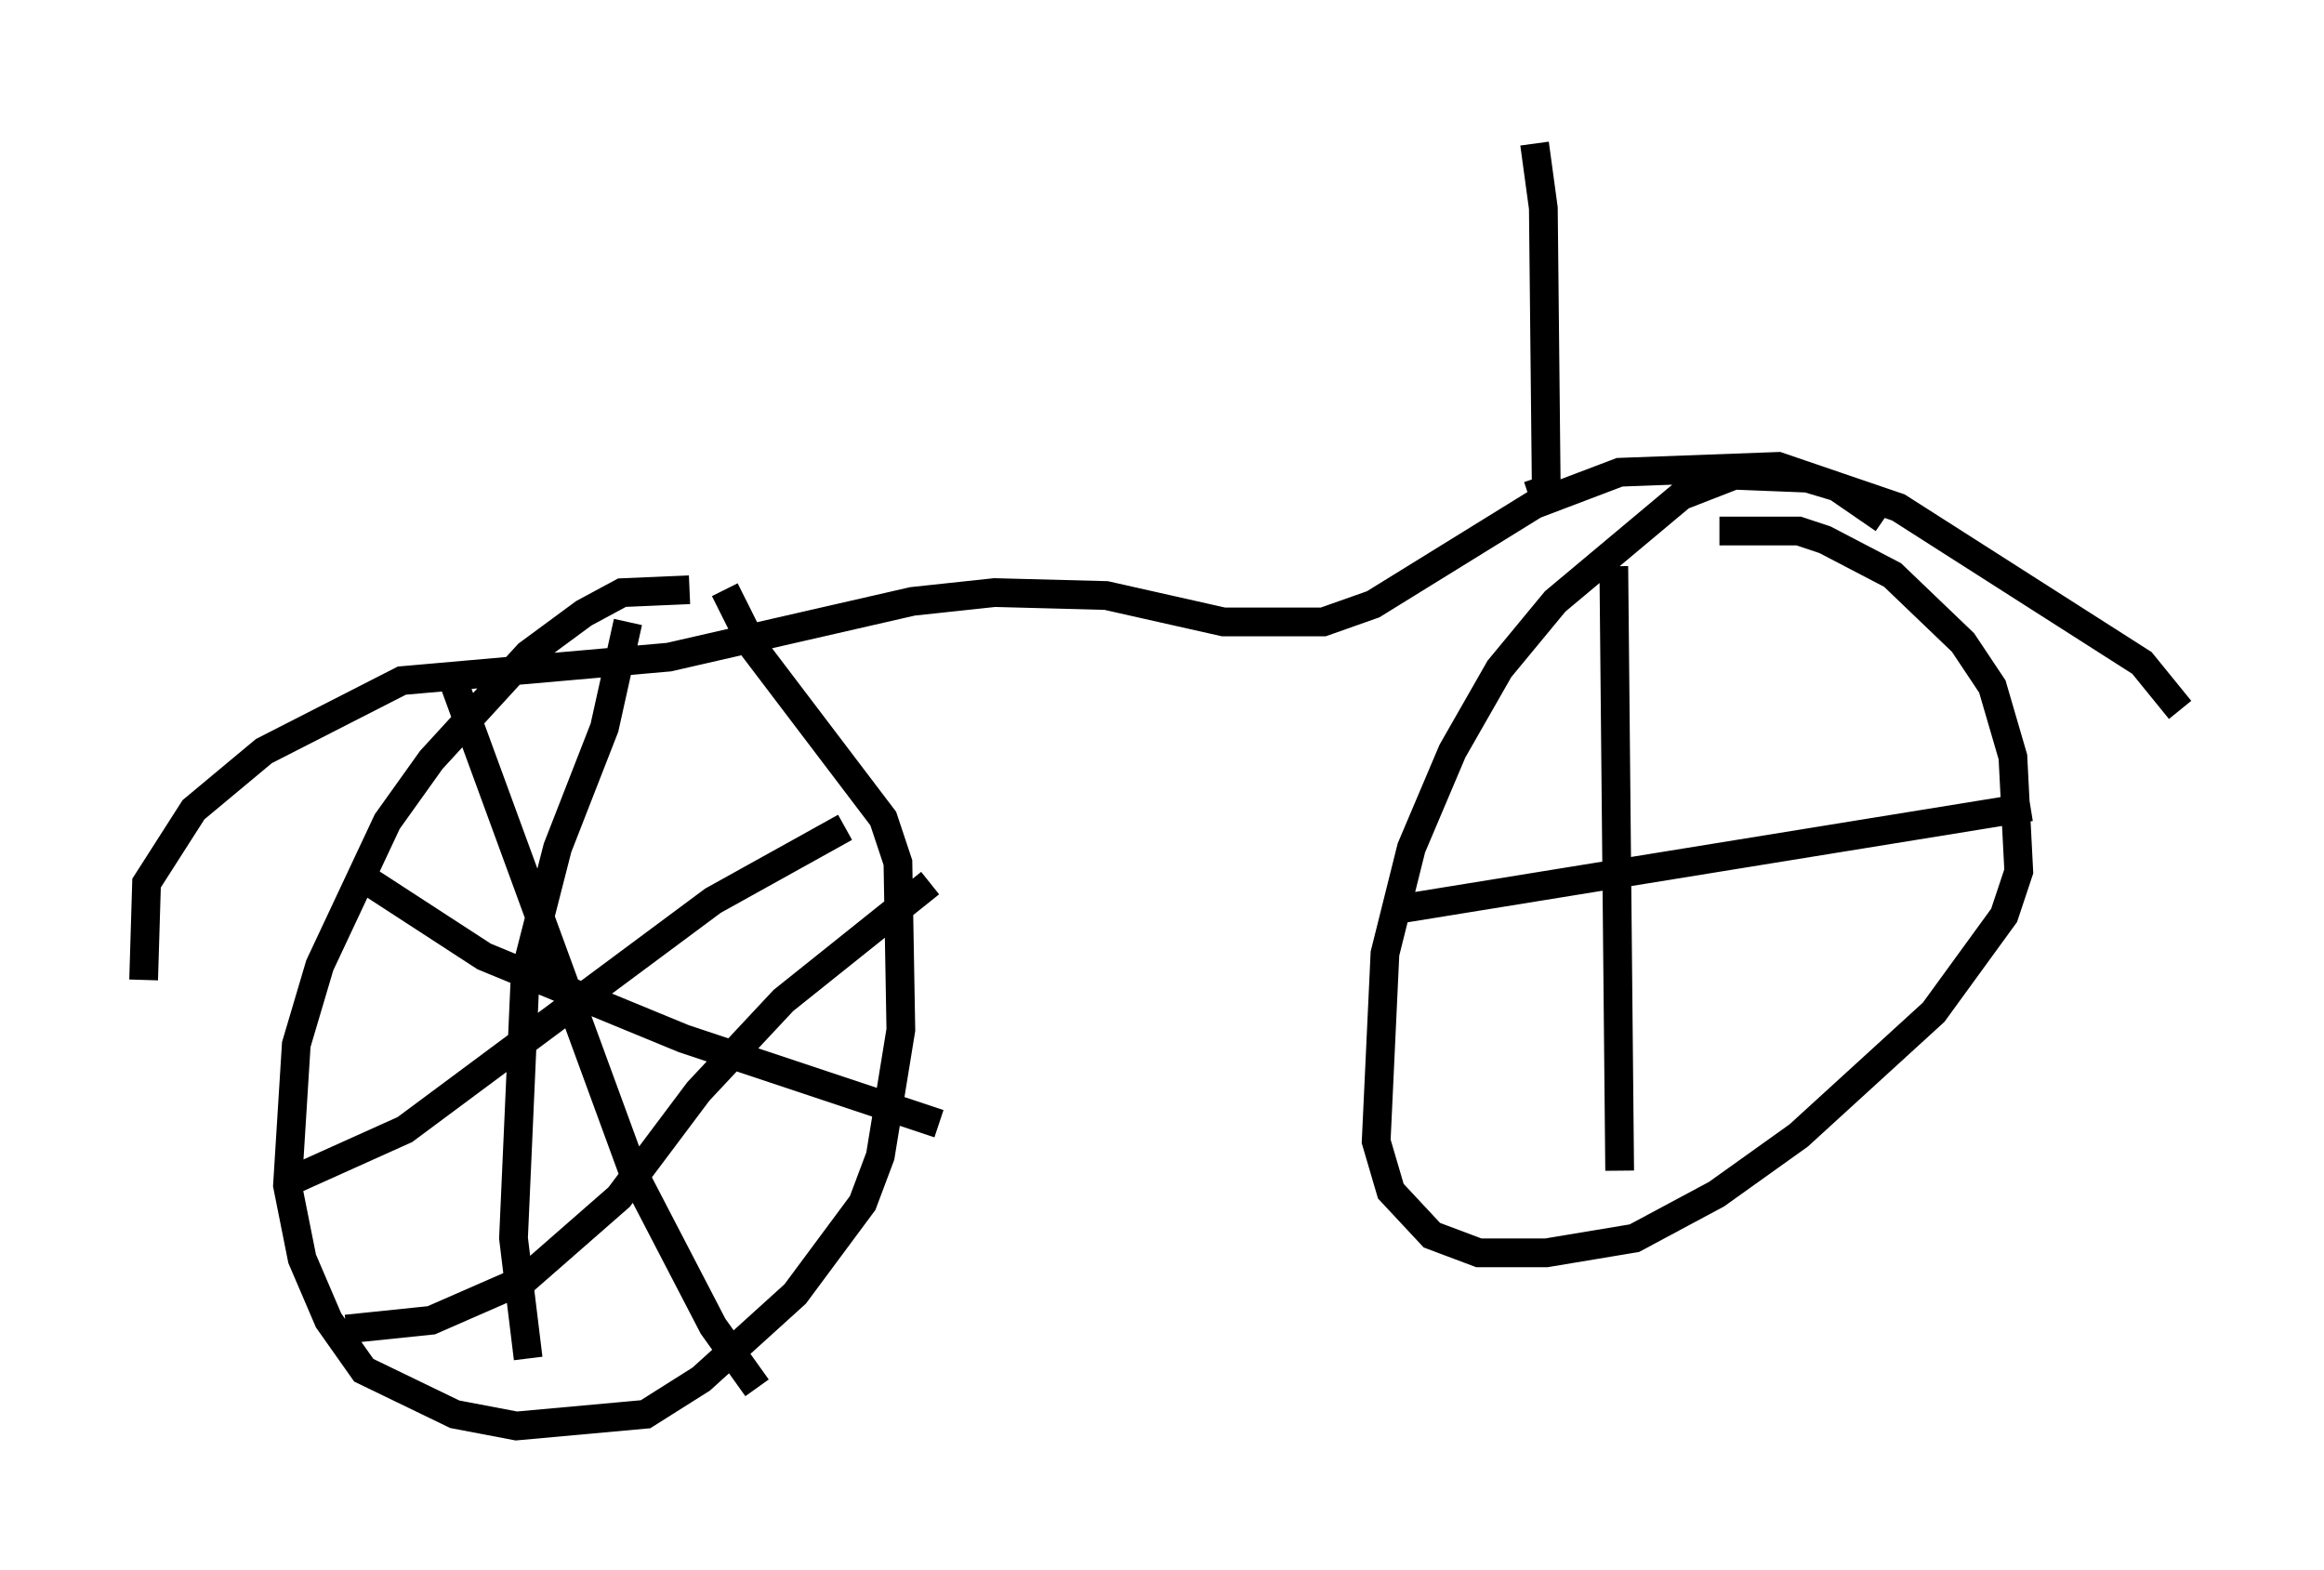 <?xml version="1.0" encoding="utf-8" ?>
<svg baseProfile="full" height="54.611" version="1.1" width="80.847" xmlns="http://www.w3.org/2000/svg" xmlns:ev="http://www.w3.org/2001/xml-events" xmlns:xlink="http://www.w3.org/1999/xlink"><defs /><rect fill="white" height="54.611" width="80.847" x="0" y="0" /><path d="M24.804, 20.925 m-0.817, -0.408 l-2.348, 0.102 -1.327, 0.715 l-1.94, 1.429 -3.369, 3.675 l-1.531, 2.144 -2.348, 5.002 l-0.817, 2.756 -0.306, 4.9 l0.51, 2.552 0.919, 2.144 l1.225, 1.735 3.165, 1.531 l2.144, 0.408 4.492, -0.408 l1.94, -1.225 3.267, -2.96 l2.348, -3.165 0.613, -1.633 l0.715, -4.39 -0.102, -5.819 l-0.51, -1.531 -4.492, -5.921 l-1.021, -2.042 m-3.369, 1.123 l-0.817, 3.675 -1.633, 4.185 l-1.123, 4.39 -0.408, 9.188 l0.51, 4.185 m-2.756, -23.99 l6.431, 17.559 2.756, 5.308 l1.531, 2.144 m-13.577, -17.661 l4.083, 2.654 6.942, 2.858 l8.881, 2.96 m-22.663, 2.042 l4.083, -1.838 10.719, -7.963 l4.594, -2.552 m-17.354, 17.456 l2.96, -0.306 3.267, -1.429 l3.267, -2.858 2.756, -3.675 l2.96, -3.165 5.104, -4.083 m33.177, -12.658 l-1.633, -1.123 -1.021, -0.306 l-2.552, -0.102 -1.838, 0.715 l-4.39, 3.675 -1.94, 2.348 l-1.633, 2.858 -1.429, 3.369 l-0.919, 3.675 -0.306, 6.533 l0.51, 1.735 1.429, 1.531 l1.633, 0.613 2.348, 0.0 l3.063, -0.51 2.858, -1.531 l2.858, -2.042 4.696, -4.288 l2.45, -3.369 0.51, -1.531 l-0.204, -3.981 -0.715, -2.45 l-1.021, -1.531 -2.45, -2.348 l-2.348, -1.225 -0.919, -0.306 l-2.756, 0.0 m-3.675, 1.225 l0.204, 21.029 m-7.758, -9.086 l22.05, -3.573 m-65.64, 6.023 l0.102, -3.369 1.633, -2.552 l2.45, -2.042 4.798, -2.45 l9.29, -0.817 8.473, -1.94 l2.858, -0.306 3.879, 0.102 l4.083, 0.919 3.471, 0.0 l1.735, -0.613 5.615, -3.471 l2.96, -1.123 5.513, -0.204 l4.185, 1.429 8.473, 5.41 l1.327, 1.633 m-22.663, -7.452 l0.613, -0.204 -0.102, -9.8 l-0.306, -2.246 " fill="none" stroke="black" stroke-width="1" /></svg>